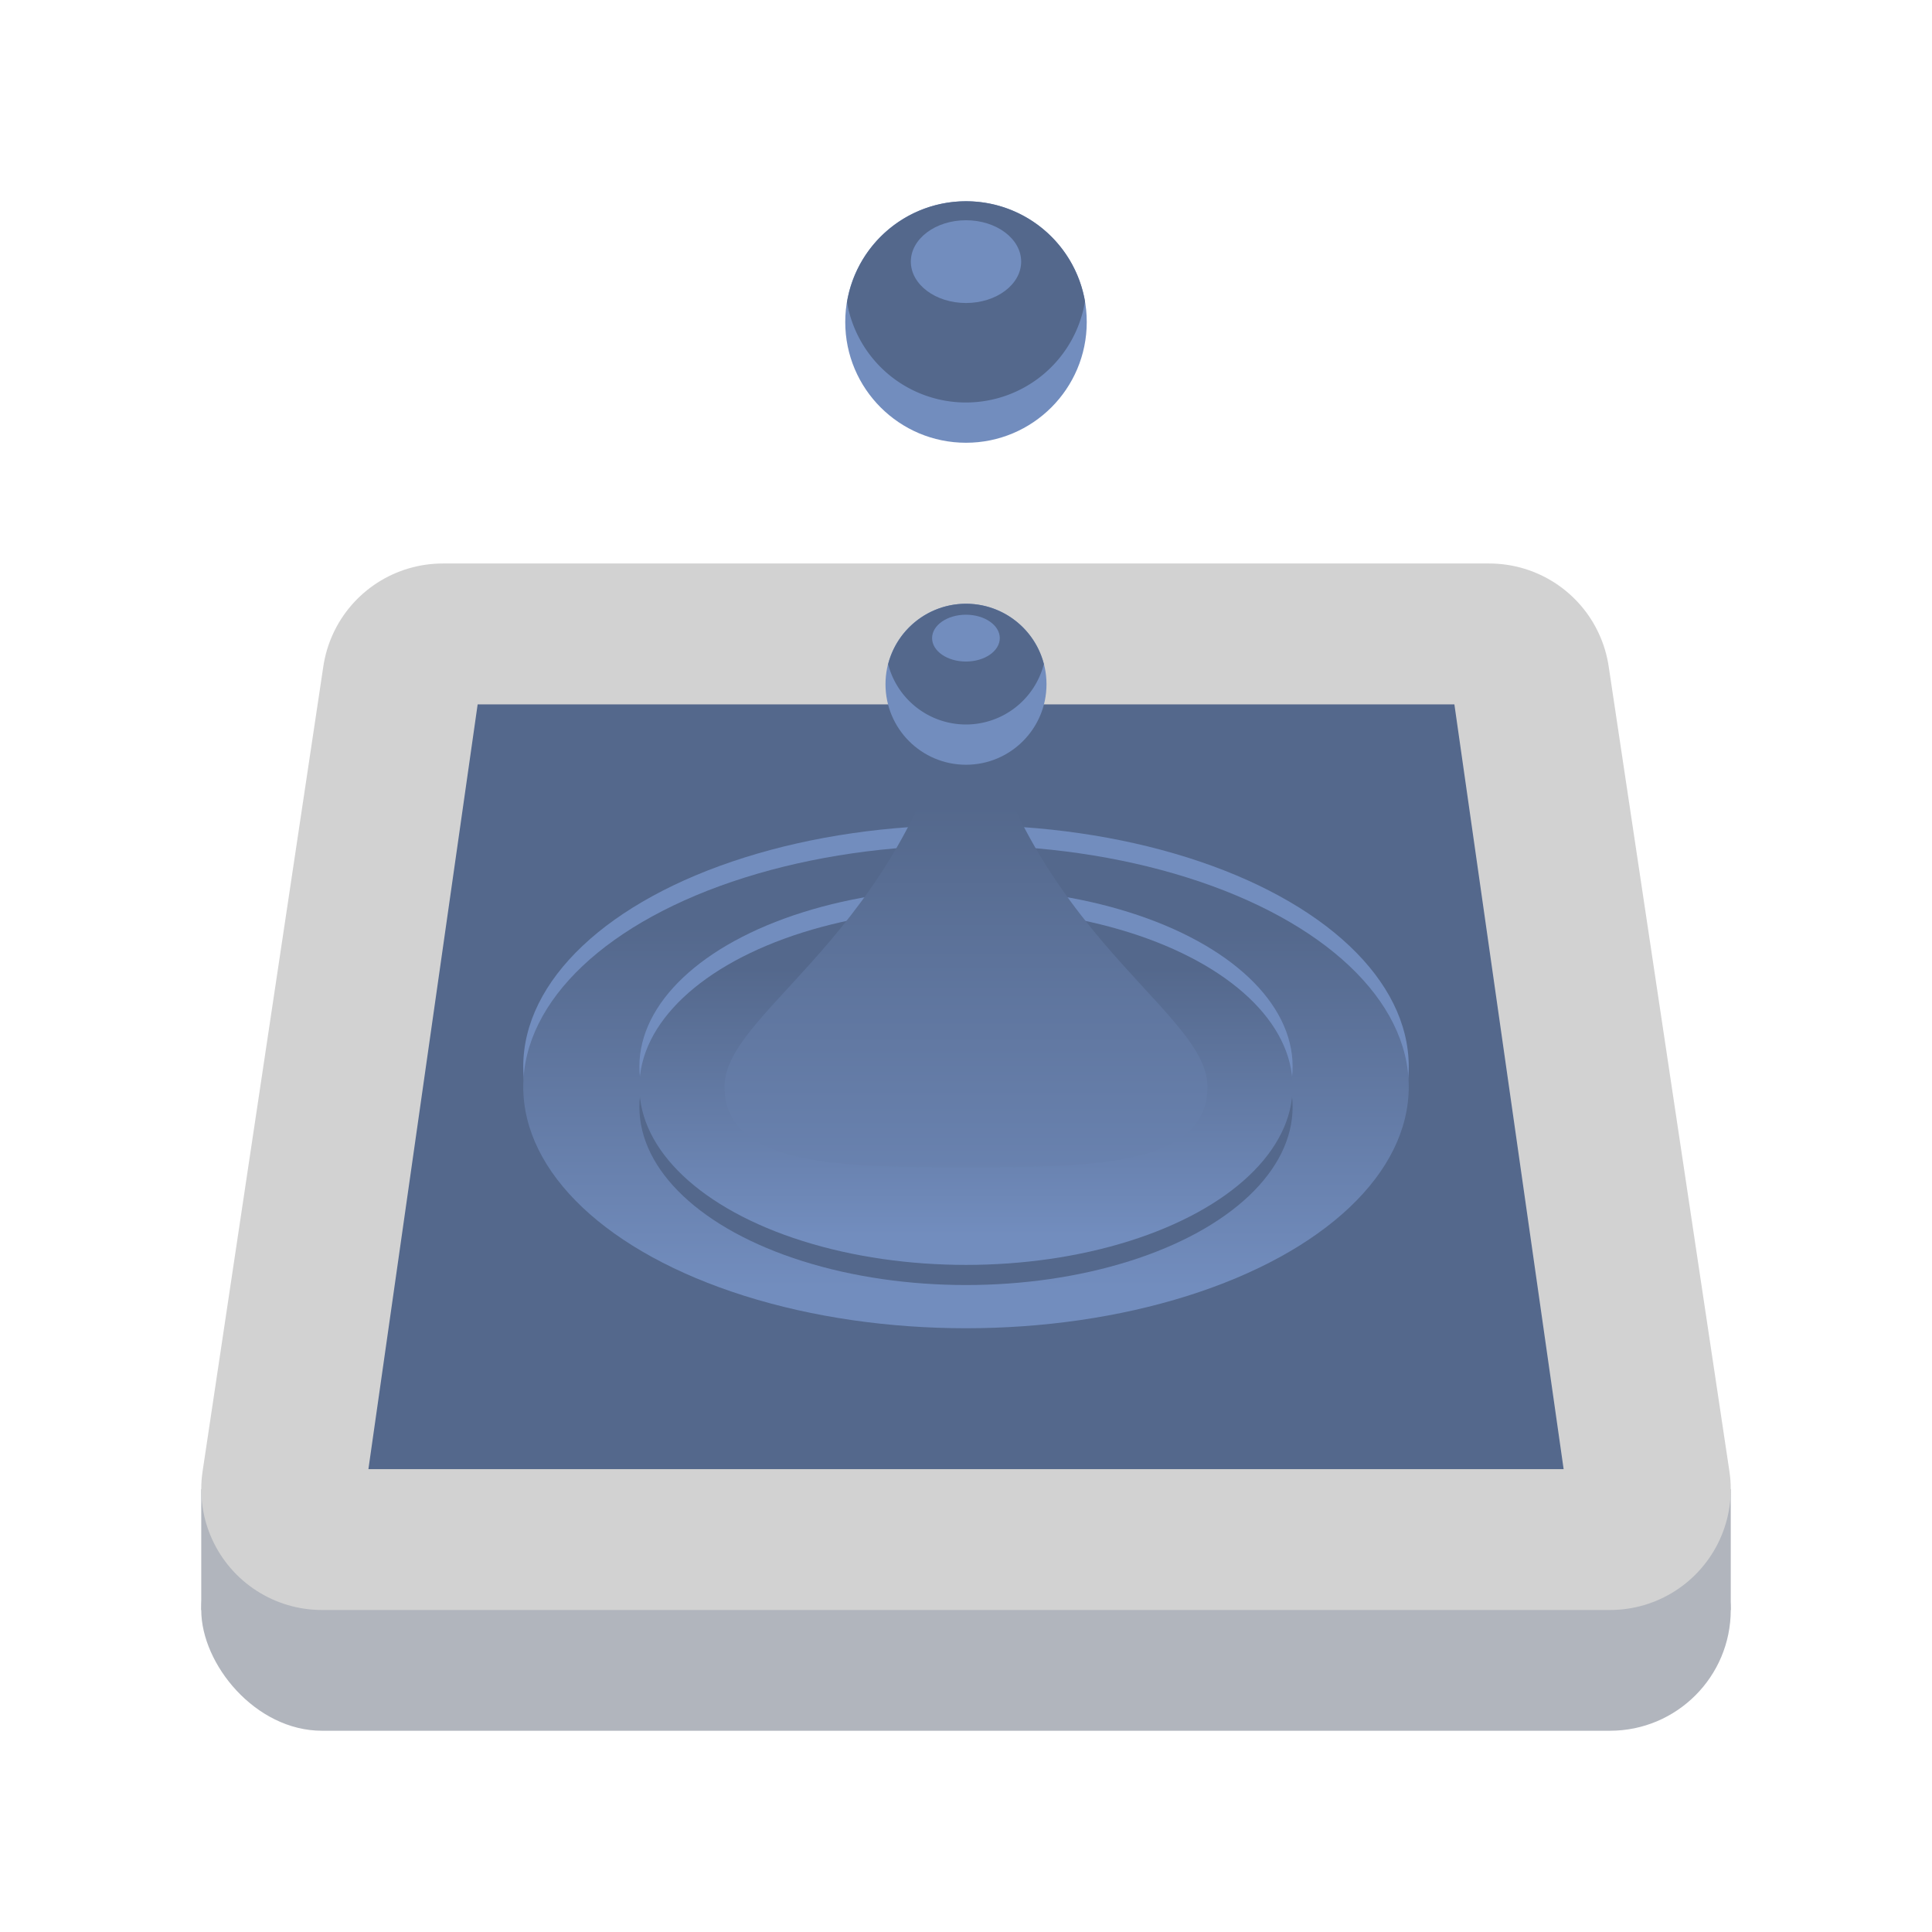 <svg width="192" height="192" version="1.1" viewBox="0 0 192 192" xmlns="http://www.w3.org/2000/svg" xmlns:xlink="http://www.w3.org/1999/xlink">
 <defs>
  <linearGradient id="linearGradient880">
   <stop style="stop-color:#728dbe" offset="0"/>
   <stop style="stop-color:#54688c" offset="1"/>
  </linearGradient>
  <linearGradient id="linearGradient882" x1="96" x2="96" y1="128" y2="92" gradientUnits="userSpaceOnUse" xlink:href="#linearGradient880"/>
  <linearGradient id="linearGradient882-7" x1="96" x2="96" y1="128" y2="92" gradientTransform="matrix(.738 0 0 .738 25.18 28.328)" gradientUnits="userSpaceOnUse" xlink:href="#linearGradient880"/>
  <linearGradient id="linearGradient955" x1="96" x2="96" y1="132" y2="80" gradientUnits="userSpaceOnUse" xlink:href="#linearGradient880"/>
 </defs>
 <rect x="20" y="148" width="152" height="24" ry="12" style="fill:#b1b5bd;paint-order:stroke fill markers"/>
 <rect x="20" y="148" width="152" height="12" style="fill:#b1b5bd;paint-order:stroke fill markers;stroke-linecap:round;stroke-linejoin:round;stroke-width:24"/>
 <path d="m32 148h128l-12-80h-104z" style="fill:#d2d2d2;stroke-linecap:round;stroke-linejoin:round;stroke-width:24;stroke:#d2d2d2"/>
 <path d="m47.469 70-10.857 76h118.78l-10.857-76h-97.062z" style="fill:#54688c"/>
 <ellipse cx="96" cy="106" rx="44" ry="24" style="fill:#728dbe;paint-order:stroke fill markers"/>
 <ellipse cx="96" cy="108" rx="44" ry="24" style="fill:url(#linearGradient882);paint-order:stroke fill markers"/>
 <ellipse cx="96" cy="110" rx="32.459" ry="17.705" style="fill:#54688c;paint-order:stroke fill markers;stroke-width:.738"/>
 <ellipse cx="96" cy="106" rx="32.459" ry="17.705" style="fill:#728dbe;paint-order:stroke fill markers;stroke-width:.738"/>
 <ellipse cx="96" cy="108" rx="32.459" ry="17.705" style="fill:url(#linearGradient882-7);paint-order:stroke fill markers;stroke-width:.738"/>
 <path d="m72 108c0-8 20-16 24-44 4 28 24 36 24 44s-12 8-24 8-24 0-24-8z" style="fill:url(#linearGradient955)"/>
 <circle cx="96" cy="32" r="12" style="fill:#728dbe;paint-order:stroke fill markers"/>
 <circle cx="96" cy="68" r="8" style="fill:#728dbe;paint-order:stroke fill markers"/>
 <path d="m96 60a8 8 0 0 0-7.738 6.01 8 8 0 0 0 7.738 5.99 8 8 0 0 0 7.738-6.01 8 8 0 0 0-7.738-5.99z" style="fill:#54688c;paint-order:stroke fill markers"/>
 <path d="m96 20a12 12 0 0 0-11.826 10.039 12 12 0 0 0 0 0.002 12 12 0 0 0 11.826 9.959 12 12 0 0 0 11.826-10.039 12 12 0 0 0 0-0.002 12 12 0 0 0-11.826-9.959z" style="fill:#54688c;paint-order:stroke fill markers"/>
 <ellipse cx="96" cy="26" rx="5.482" ry="4.112" style="fill:#728dbe;paint-order:stroke fill markers;stroke-width:.685"/>
 <ellipse cx="95.994" cy="63.416" rx="3.364" ry="2.327" style="fill:#728dbe;paint-order:stroke fill markers;stroke-width:.681"/>
</svg>
